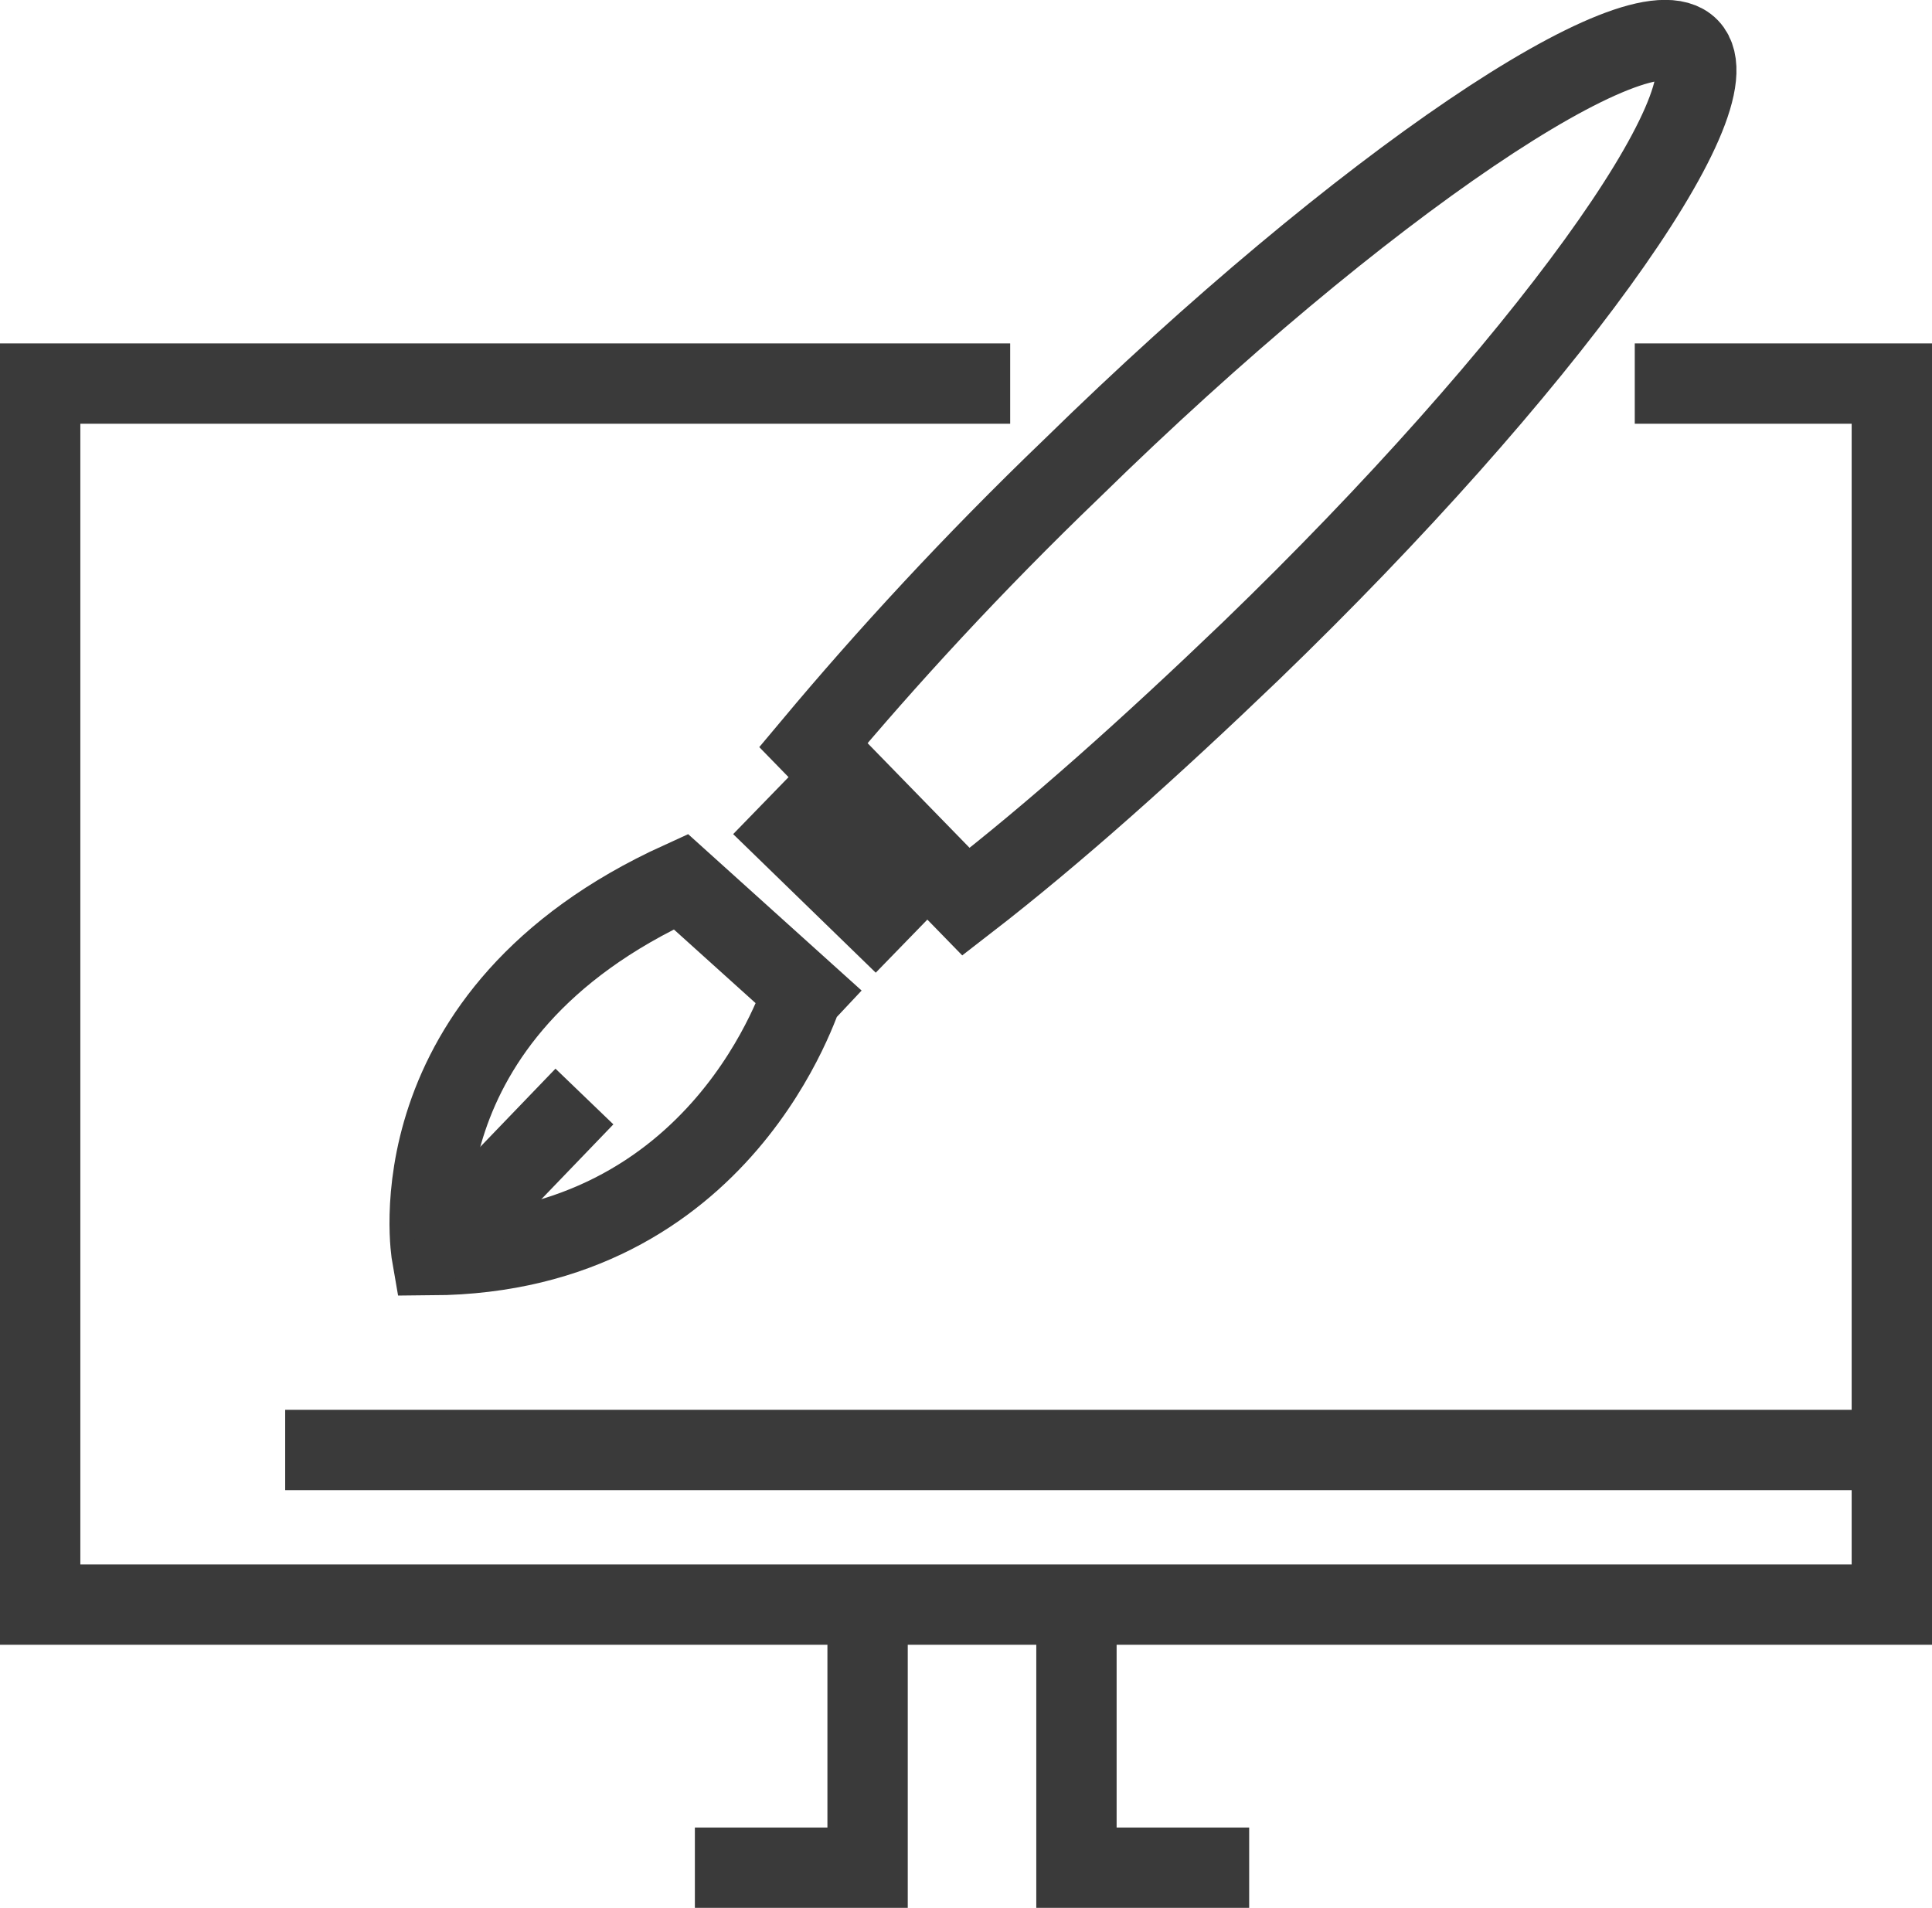 <?xml version="1.0" encoding="utf-8"?>
<!-- Generator: Adobe Illustrator 20.0.0, SVG Export Plug-In . SVG Version: 6.00 Build 0)  -->
<svg version="1.1" id="Layer_1" xmlns="http://www.w3.org/2000/svg" xmlns:xlink="http://www.w3.org/1999/xlink" x="0px" y="0px"
	 viewBox="0 0 96.2 95" enable-background="new 0 0 96.2 95" xml:space="preserve">
<polyline fill="none" stroke="#3A3A3A" stroke-width="4" stroke-miterlimit="10" points="50.3,19.1 2,19.1 2,79.9 94.2,79.9 
	94.2,19.1 81.4,19.1 "/>
<line fill="none" stroke="#3A3A3A" stroke-width="4" stroke-miterlimit="10" x1="94.2" y1="72.2" x2="14.2" y2="72.2"/>
<polyline fill="none" stroke="#3A3A3A" stroke-width="4" stroke-miterlimit="10" points="62.2,93 53.6,93 53.6,80.5 "/>
<polyline fill="none" stroke="#3A3A3A" stroke-width="4" stroke-miterlimit="10" points="34.6,93 43.2,93 43.2,80.5 "/>
<path fill="none" stroke="#3A3A3A" stroke-width="4" stroke-miterlimit="10" d="M21.5,62.5c0,0-2.1-12,12.4-18.6l6.1,5.5
	C39.9,49.5,36.1,62.4,21.5,62.5z"/>
<line fill="none" stroke="#3A3A3A" stroke-width="4" stroke-miterlimit="10" x1="21.5" y1="62.5" x2="29.1" y2="54.6"/>
<line fill="none" stroke="#3A3A3A" stroke-width="4" stroke-miterlimit="10" x1="37.9" y1="40.1" x2="45" y2="47"/>
<path fill="none" stroke="#3A3A3A" stroke-width="4" stroke-miterlimit="10" d="M48.1,44.9c4.4-3.4,9.2-7.7,14.2-12.5
	c14.5-14,24.2-27.5,21.8-30S67.8,9.2,53.4,23.3c-5,4.8-9.3,9.5-12.9,13.8L48.1,44.9z"/>
</svg>
